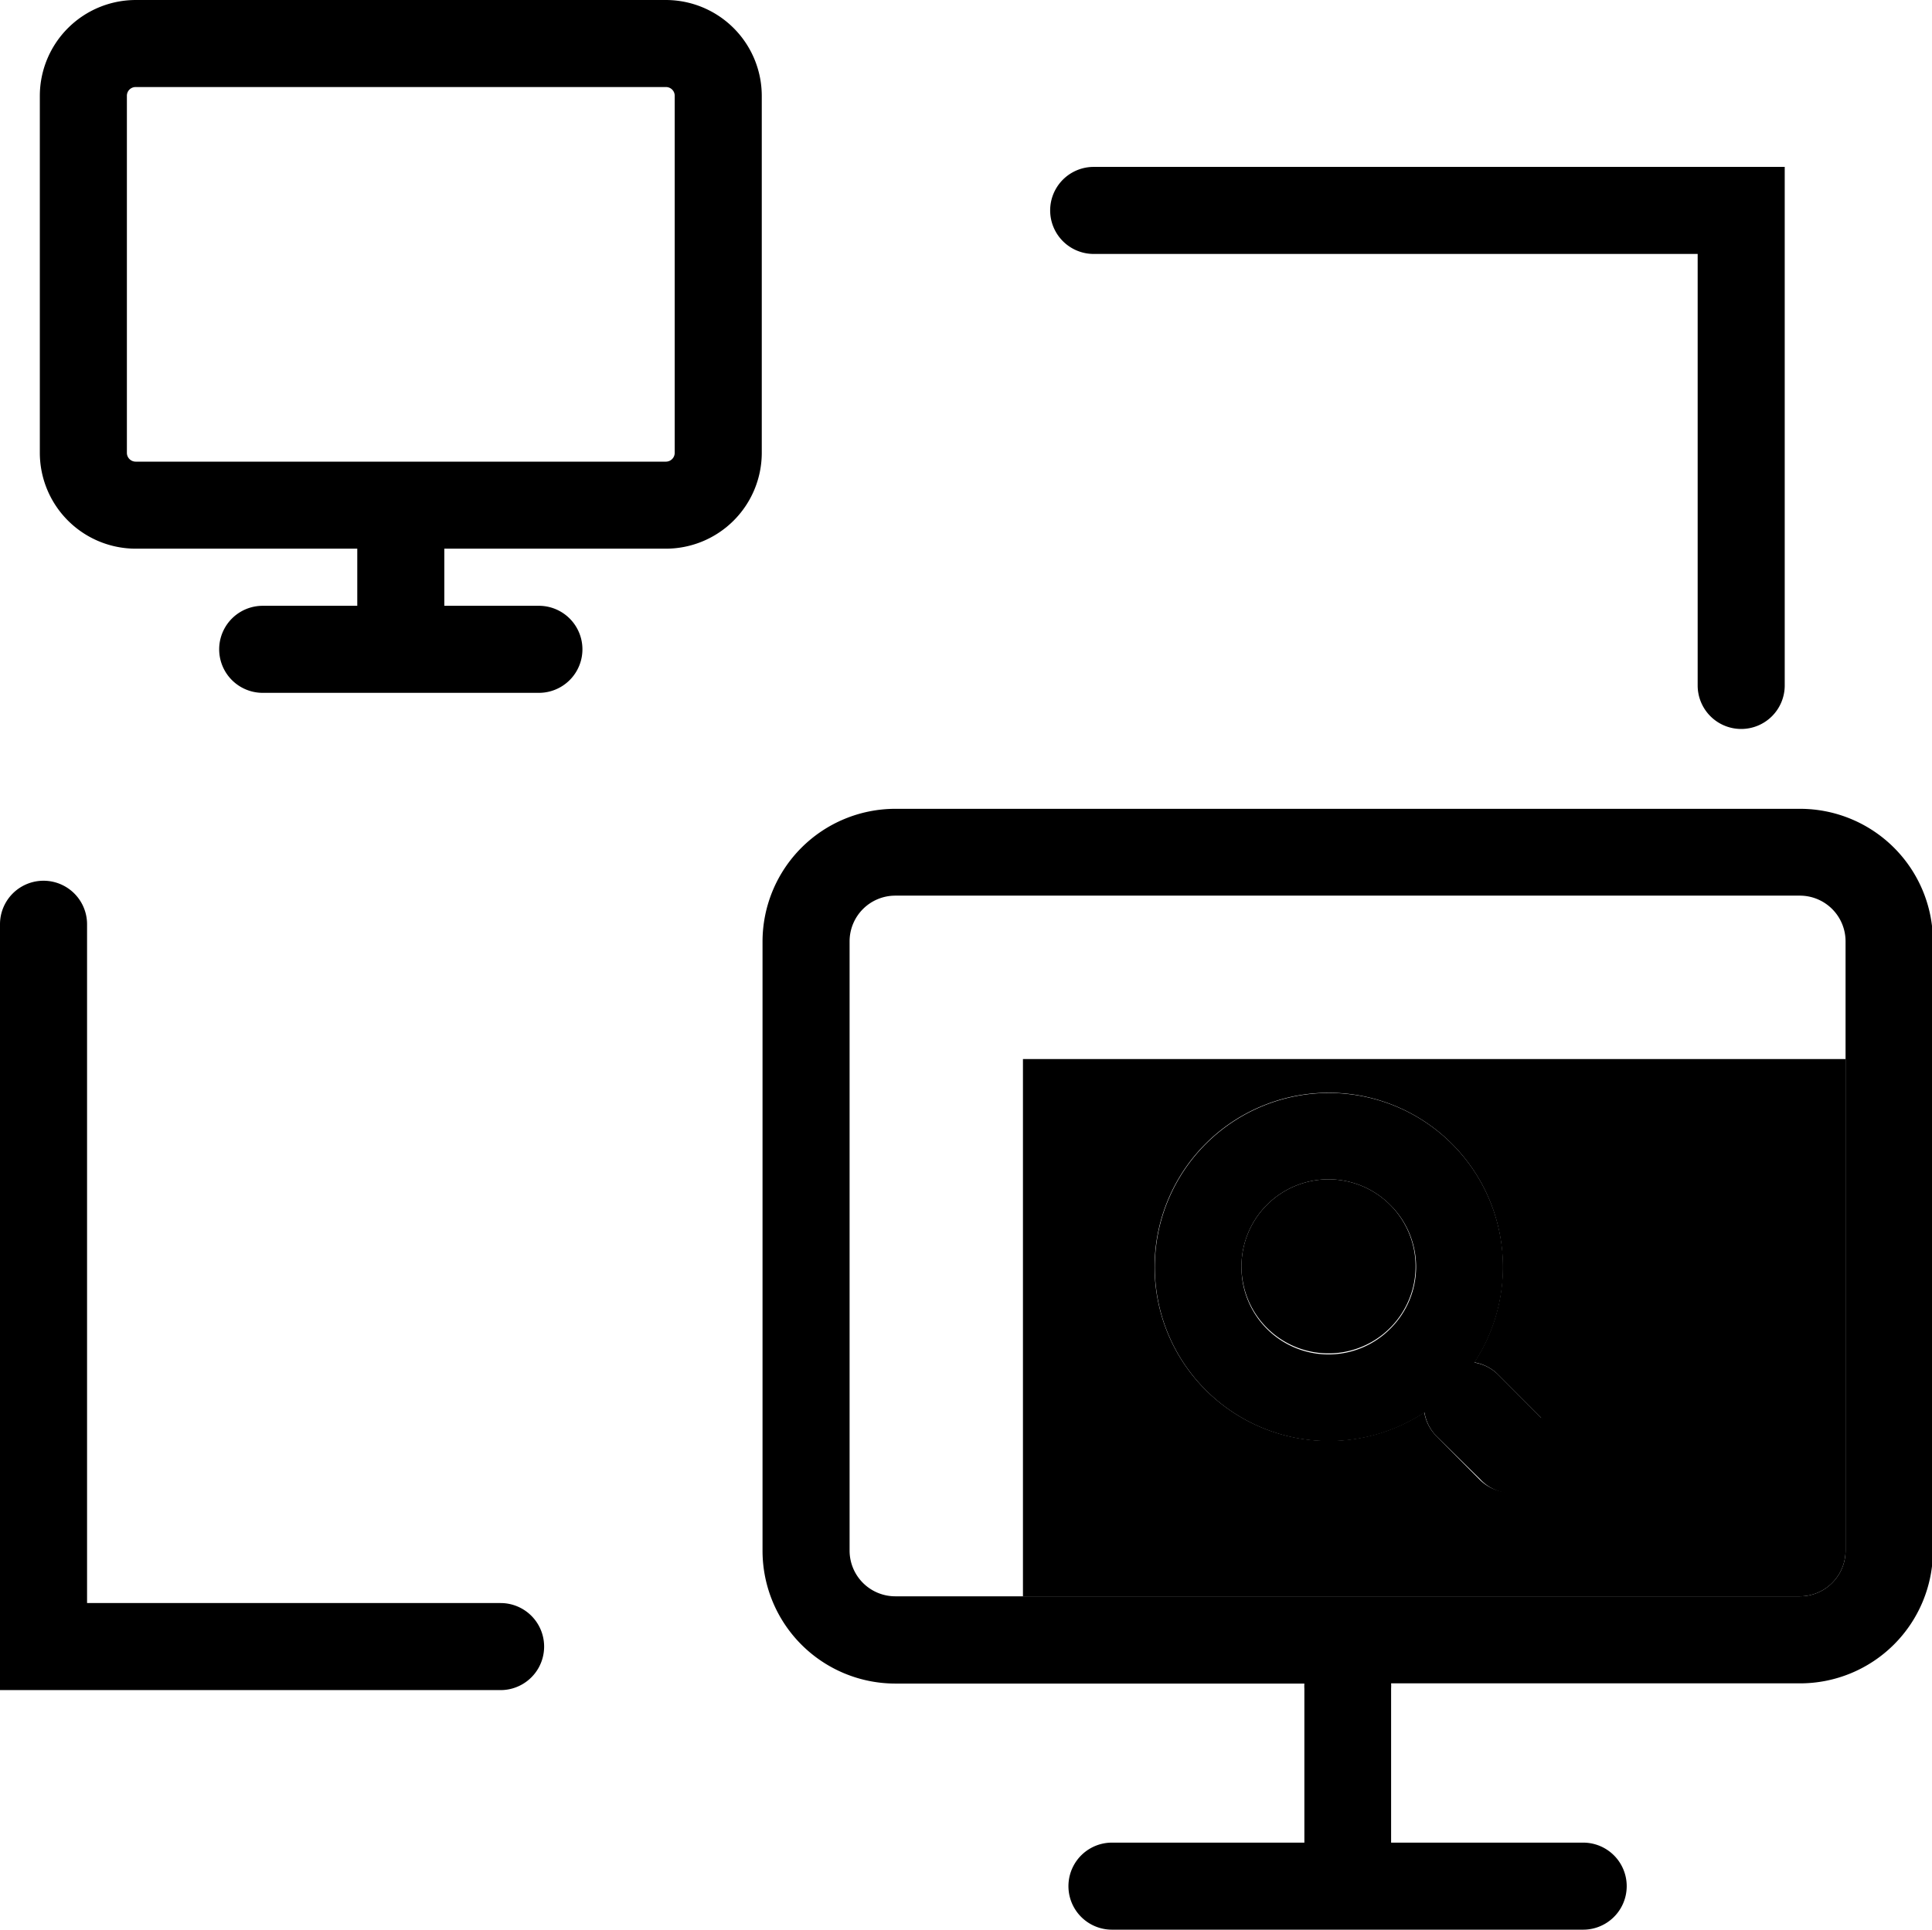 <?xml version="1.0" standalone="no"?><!DOCTYPE svg PUBLIC "-//W3C//DTD SVG 1.1//EN" "http://www.w3.org/Graphics/SVG/1.1/DTD/svg11.dtd"><svg t="1606548830098" class="icon" viewBox="0 0 1025 1024" version="1.1" xmlns="http://www.w3.org/2000/svg" p-id="36109" xmlns:xlink="http://www.w3.org/1999/xlink" width="64.062" height="64"><defs><style type="text/css"></style></defs><path d="M353.285 0H71.996a50.923 50.923 0 0 0-50.865 50.807v189.488a50.923 50.923 0 0 0 50.865 50.865h117.55v30.311h-50.172a23.094 23.094 0 0 0 0 46.189h146.533a23.094 23.094 0 0 0 0-46.189h-50.172v-30.311h117.55A50.923 50.923 0 0 0 404.15 240.296V50.807A50.923 50.923 0 0 0 353.285 0zM357.961 240.296a4.677 4.677 0 0 1-4.677 4.677H71.996a4.677 4.677 0 0 1-4.677-4.677V50.807a4.619 4.619 0 0 1 4.677-4.619h281.288a4.619 4.619 0 0 1 4.677 4.619z"  p-id="36110"></path><path d="M737.689 639.538a46.189 46.189 0 1 1-79.04 32.736 46.189 46.189 0 0 1 79.04-32.736z"  p-id="36111"></path><path d="M542.715 561.999v285.099h412.175a24.249 24.249 0 0 0 24.249-24.249V561.999zM817.653 785.205a23.094 23.094 0 0 1-32.621 0l-22.921-23.094a23.094 23.094 0 0 1-6.466-12.644 92.377 92.377 0 1 1 26.501-26.501 23.094 23.094 0 0 1 12.644 6.466l22.748 22.806a23.094 23.094 0 0 1 0.115 32.967z"  p-id="36112"></path><path d="M954.89 429.207H474.991a70.495 70.495 0 0 0-70.438 70.438v323.32a70.495 70.495 0 0 0 70.438 70.438h217.028a19.919 19.919 0 0 0 0 2.656v81.754h-102.077a23.094 23.094 0 1 0 0 46.189h249.995a23.094 23.094 0 0 0 0-46.189h-101.903v-81.869a19.861 19.861 0 0 0 0-2.656h217.028a70.495 70.495 0 0 0 70.438-70.438v-323.32a70.495 70.495 0 0 0-70.611-70.322z m24.249 393.642a24.249 24.249 0 0 1-24.249 24.249H474.991a24.249 24.249 0 0 1-24.249-24.249v-323.32a24.249 24.249 0 0 1 24.249-24.249h479.899a24.249 24.249 0 0 1 24.249 24.249z"  p-id="36113"></path><path d="M817.653 752.354l-22.748-22.806a23.094 23.094 0 0 0-12.644-6.466 92.377 92.377 0 1 0-26.501 26.501A23.094 23.094 0 0 0 762.111 762.111l23.094 22.748a23.094 23.094 0 1 0 32.621-32.621z m-79.964-47.343a46.189 46.189 0 0 1-79.04-32.736 46.189 46.189 0 0 1 79.04-32.736 46.189 46.189 0 0 1 0 65.472zM923.771 386.829a23.094 23.094 0 0 1-23.094-23.094V134.755h-320.433a23.094 23.094 0 1 1 0-46.189H946.865V363.735a23.094 23.094 0 0 1-23.094 23.094zM265.584 896.866H0V490.465a23.094 23.094 0 0 1 46.189 0v360.213h219.396a23.094 23.094 0 0 1 0 46.189z"  p-id="36114"></path></svg>
